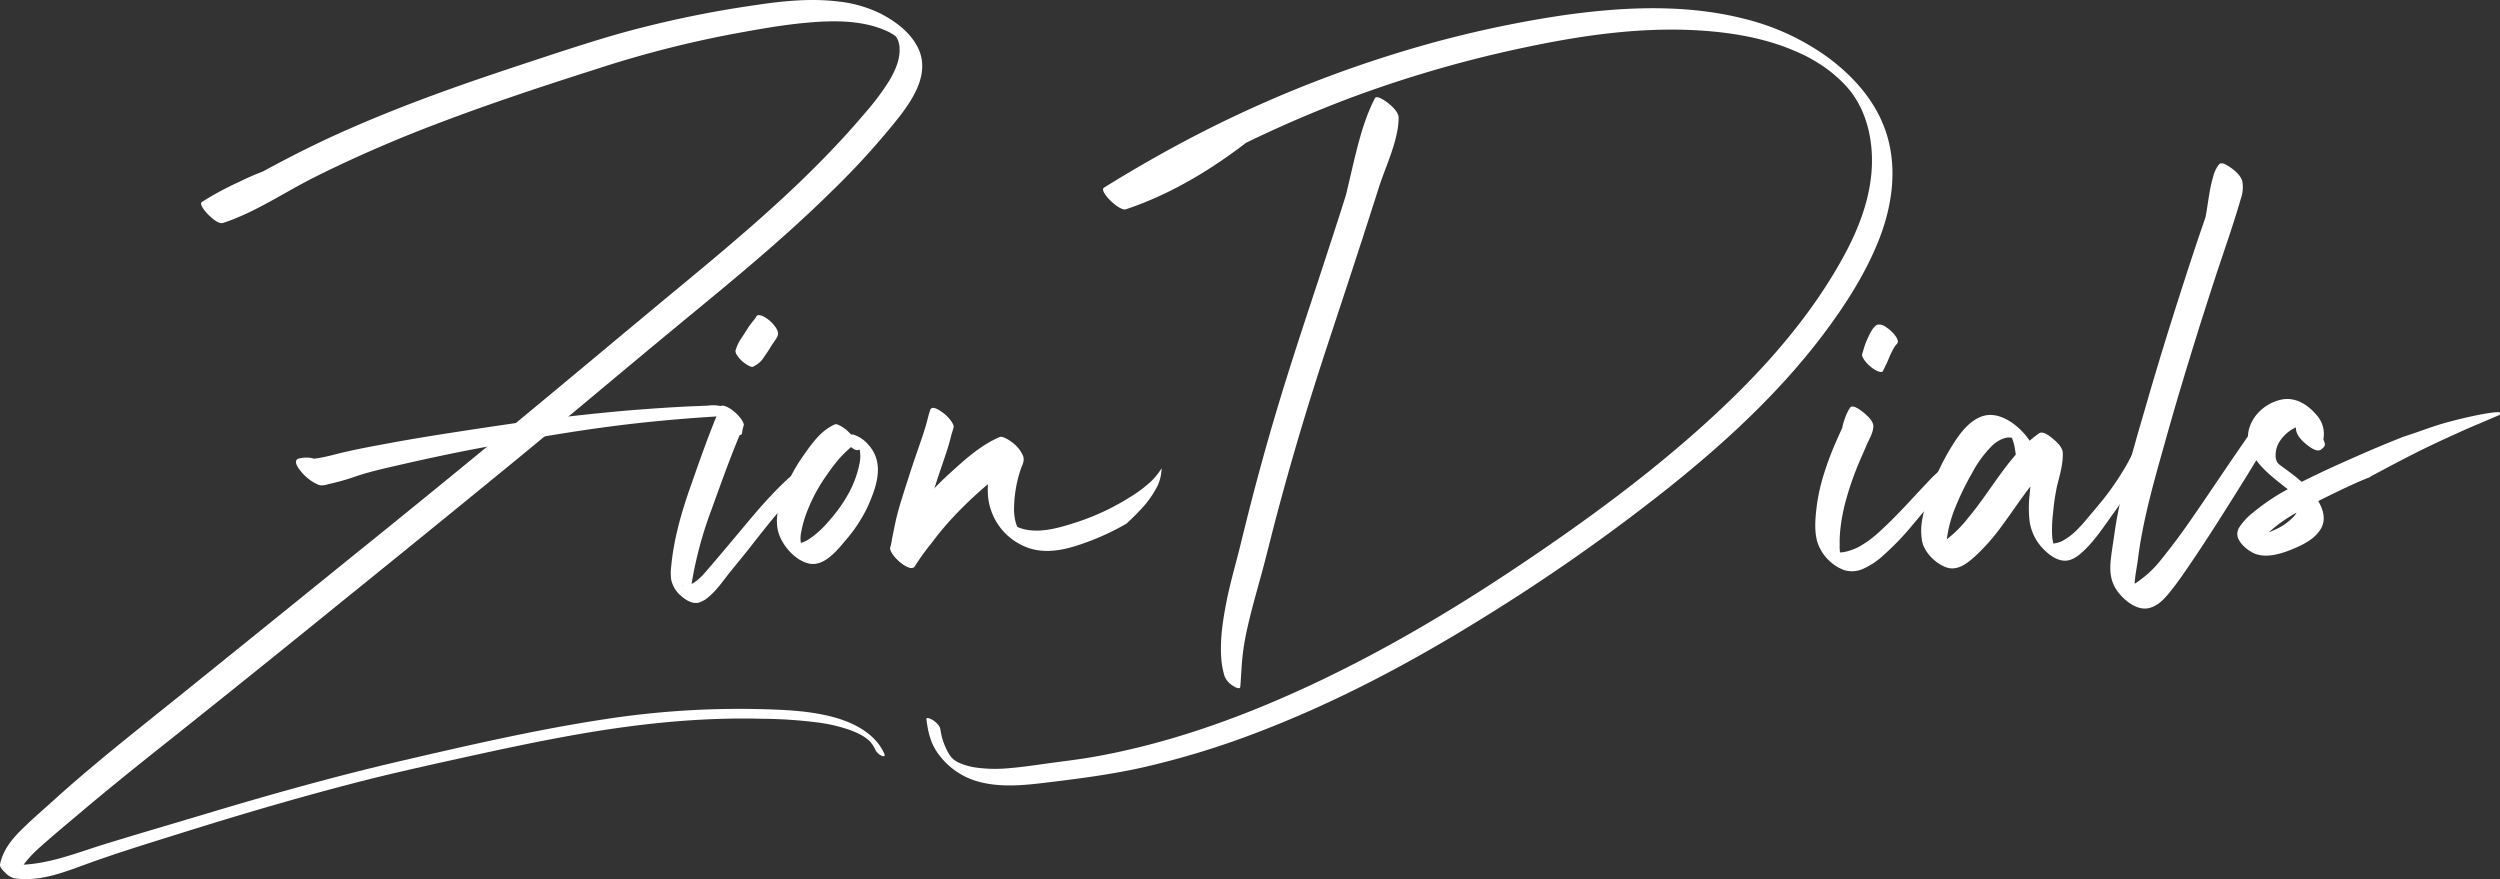<svg xmlns="http://www.w3.org/2000/svg" viewBox="0 0 935.98 329.19"><rect x="0" y="0" width="935.98" height="329.19" fill="#333333" stroke="none"/><defs><style>.cls-1,.cls-2{fill:#fff;}.cls-2{stroke:#fff;stroke-miterlimit:10;}</style></defs><g id="Layer_2" data-name="Layer 2"><g id="Layer_2-2" data-name="Layer 2"><path class="cls-1" d="M271.42,155a2.17,2.17,0,0,1-.8,0l7.2,7.11a13.87,13.87,0,0,1,.63-2.84c.19-.75-.78-2.15-1.15-2.63a14.59,14.59,0,0,0-2.54-2.61,11,11,0,0,0-2.79-1.78c-.44-.18-1.9-.73-2.19-.07-4.19,9.81-7.72,19.9-11.26,30-3.42,9.72-6.29,19.68-7.24,30a18.5,18.5,0,0,0,0,4.76,10.78,10.78,0,0,0,3.7,6.15c1.75,1.55,4.13,3.1,6.59,2.54a10.27,10.27,0,0,0,4.12-2.5c2.58-2.18,4.54-5,6.63-7.67,2.86-3.61,5.83-7.14,8.67-10.77,3.42-4.35,6.82-8.73,10.42-12.93,1.75-2,3.54-4,5.41-6,.95-1,1.93-2,2.89-2.95a22.14,22.14,0,0,0,2.63-3.45c.56-.83-2.07-3.24-2.88-2.85a19.61,19.61,0,0,0-3.06,1.57,30.26,30.26,0,0,0-2.62,2.31c-1.64,1.54-3.22,3.14-4.77,4.78-3.15,3.33-6.15,6.81-9.09,10.32-5.16,6.15-10.29,12.32-15.54,18.4-2.06,2.39-4.63,5.07-7.92,5.48a4.7,4.7,0,0,1-1,0l-.26,0c-.8,0,0,0,0,0,1.19-.39,2.72,1.92,3.54,3.14.12.16.12.57.09.12,0-.14-.08-.31-.1-.45,0,.26,0,0,0-.1a17.79,17.79,0,0,1,.28-4,145.35,145.35,0,0,1,7.3-27.09c3.79-10.45,7.49-21,11.94-31.17l-8.67-7.09a15.4,15.4,0,0,0-.37,3c.07,2.54,3.26,5.14,5.26,6.29.61.35,1.87,1.05,2.66.84,1.19-.3.53-1.65.21-2.35-.11-.23-.24-.72-.35-1a8.12,8.12,0,0,0-2.47-3.11c-.78-.63-2-1.61-3.1-1.46Z"/><path class="cls-1" d="M312.53,158.9c-5,2.22-8.24,6.71-11.32,11.06a65.69,65.69,0,0,0-7.91,14.54c-2.12,5.59-3.72,11.41-1,17.09,1.94,4.07,6.12,8.49,10.69,9.42,5.53,1.12,10.31-4.82,13.41-8.51a55.3,55.3,0,0,0,8.55-13c2-4.6,4.07-9.78,3.68-14.9a13.47,13.47,0,0,0-3.67-8.26,11.84,11.84,0,0,0-5.4-3.6,3.68,3.68,0,0,0-3.33.8c-.82.62,1.17,2.68,1.47,3,.75.73,2.32,2.23,3.51,1.95a5.35,5.35,0,0,1,1.38-.2c.23,0,.44.1.66.11.71,0-.1-.09-.3-.2-.79-.42-1.06-1-1.69-1.51-.33-.27.08.14.17.31a7.26,7.26,0,0,1,.35,1,13,13,0,0,1,0,5.63,39,39,0,0,1-3.8,10.59,56.21,56.21,0,0,1-7.68,10.89,37.42,37.42,0,0,1-5.92,5.68c-1.83,1.36-3.46,2.45-5.78,2.68-.22,0-.44,0-.66,0,.73-.06.16,0-.1,0-.56-.09-.43-.1.11.08l-.3-.11c-.64-.32,1.07.58.44.22,1.4.8,1,.69.68.45,1.53,1.15,1.05.88.74.59,1.42,1.31.95,1,.66.65-.47-.53.54.66.49.6-.63-.82.38.79.08.14-.15-.34-.44-1.31-.21-.33A11.25,11.25,0,0,1,300,199a41.23,41.23,0,0,1,2-7.05,62,62,0,0,1,7.6-14.19,70,70,0,0,1,4.82-6.3,52.92,52.92,0,0,1,5.57-5.22c.51-.43-.08-1.67-.28-2a11.3,11.3,0,0,0-1.92-2.43,12.88,12.88,0,0,0-2.67-2.1c-.62-.34-1.85-1.13-2.56-.81Z"/><path class="cls-1" d="M348.69,160.17c-.39.73-1.41.6-2.06,1.11l8.08,6.6c.51-2.72,1.65-5.25,2.32-7.93.19-.75-.78-2.11-1.14-2.6a14,14,0,0,0-3.09-3c-1-.7-3.87-2.77-4.54-.83s-1.07,3.89-1.64,5.83-1.29,4.13-2,6.17c-1.41,4.1-2.84,8.18-4.16,12.31s-2.66,8.22-3.87,12.36c-1,3.43-1.68,6.86-2.38,10.36a28.53,28.53,0,0,0-.54,3.31,6.72,6.72,0,0,0,1.95,5.2c.81.93,4.3,4.35,5.64,2.43a11.75,11.75,0,0,0,.93-3.19c2-6.92,3.95-13.84,6.12-20.71,1.45-4.59,2.92-9.17,4.49-13.73.81-2.36,1.61-4.72,2.33-7.1s1.13-4.54,1.89-6.76l-8.77-6.48c-.67,2.72-1.8,5.47-1.82,8.3,0,1.91,2.12,3.81,3.44,4.88.51.42,4.05,3.06,4.64,1.73a2.54,2.54,0,0,0,.23-1.67,3.25,3.25,0,0,1,0-1.55c.51-1.72-5.32-6.43-6.1-5Z"/><path class="cls-2" d="M421.43,195.65c1.64-1.51,3.23-3.06,4.75-4.67a37.68,37.68,0,0,0,6.7-9.21,14.52,14.52,0,0,0,1.34-4.57,23.76,23.76,0,0,1-3.14,3.58,50.33,50.33,0,0,1-8.13,6A89.57,89.57,0,0,1,403.19,196c-6.54,2.12-14.18,4.44-21,2.31a12,12,0,0,1-1.67-.66l-.19-.37-.07-.11,0-.1-.31-.84a18.16,18.16,0,0,1-.45-1.76,21.69,21.69,0,0,1-.35-3.63,48.57,48.57,0,0,1,2.57-15.46c.56-1.52,1.47-2.94.8-4.61a11.74,11.74,0,0,0-3.61-4.54,12.53,12.53,0,0,0-2.29-1.53c-.51-.25-1.64-.86-2.23-.6-6.85,3-12.47,8-17.94,13a124.66,124.66,0,0,0-15.85,17.19c-1.29,1.71-2.57,3.42-3.83,5.15a17.61,17.61,0,0,0-3,5.62c-.2.7.76,2.07,1.09,2.51a15.07,15.07,0,0,0,2.43,2.49c.75.61,3.75,3,4.75,1.76a85.29,85.29,0,0,1,6.17-8.6q3.48-4.68,7.4-9a152.39,152.39,0,0,1,14.86-14.1,34.65,34.65,0,0,0-.14,4.32,22.17,22.17,0,0,0,11.66,18.81c7.24,4,15,2.61,22.43.08A94.57,94.57,0,0,0,421.43,195.65Z"/><path class="cls-2" d="M380.68,198h0l.05,0Z"/><path class="cls-2" d="M380.44,197.62h0Z"/><path class="cls-1" d="M283.45,119.37c.64-1.19.67-1.59.09-1.22a.34.34,0,0,0-.26.16,1.32,1.32,0,0,0-.12.2l-.33.55a15.09,15.09,0,0,1-1,1.27,34.16,34.16,0,0,0-2.15,3c-.78,1.24-1.56,2.48-2.39,3.69a16.78,16.78,0,0,0-1.95,4.34l.09.59a3.67,3.67,0,0,0,.58,1.13,10,10,0,0,0,1.83,2.12,13.94,13.94,0,0,0,1.87,1.39c.36.21,1.69,1,2.22.7a10.87,10.87,0,0,0,2.4-1.56,8.8,8.8,0,0,0,1.64-1.95c1-1.44,2-2.9,2.88-4.39.66-1.08,1.52-2.09,2.11-3.21.74-1.42.15-2.67-.78-3.92a12.89,12.89,0,0,0-3.87-3.52,4.77,4.77,0,0,0-2.05-.73.77.77,0,0,0-.76.21,1.13,1.13,0,0,0-.09,1.1Z"/><path class="cls-1" d="M755.89,170.92c-.24.37-.49.71-.76,1.06l8.08,6.61c.62-2.45,0-5.35-.67-7.74a21.85,21.85,0,0,0-4.73-8.54c-3.66-4.13-9.89-8.46-15.71-6.45-4.18,1.45-7.25,5.07-9.68,8.6a86.37,86.37,0,0,0-6.79,12.14,65.61,65.61,0,0,0-5.83,17.21,23.45,23.45,0,0,0-.15,9c.92,4,4.68,7.75,8.38,9.36,4.49,2,8.31-1.11,11.54-4a76.86,76.86,0,0,0,10.12-11.57c6.85-9.23,12.93-19.66,22.41-26.49l-8.92-7.3c.19,4.08-1,8.07-1.87,12a79.38,79.38,0,0,0-1.39,10,43.4,43.4,0,0,0-.1,9.93A18.46,18.46,0,0,0,764.51,205c2.32,2.55,6,5.52,9.77,4.81,2.44-.47,4.57-2.35,6.29-4,4-3.92,7.21-8.78,10.46-13.33a143,143,0,0,0,8-12.09c2.44-4.22,4.86-8.81,5.43-13.69.09-.72-2.31-3.11-2.85-2.34-2.21,3.21-3.78,6.85-5.74,10.23a108.88,108.88,0,0,1-6.62,10c-1.93,2.6-4,5-6.1,7.5-1.56,1.88-3.11,3.8-4.83,5.54a24.16,24.16,0,0,1-6.06,4.83,10,10,0,0,1-3.23,1,2.8,2.8,0,0,1-1.15,0c-.23,0-.45-.09-.68-.15.64.16.26.06.1,0-.47-.15.08,0,.24.13,0,0,.83.59.45.3s.57.47.5.41c1,.92.6.61.37.35,0,0,.65.81.35.4s.22.34.21.34-.27-.5-.25-.46c-.27-.47.12.44-.11-.29a15.72,15.72,0,0,1-.73-3.51,49,49,0,0,1,.32-8.89,82.59,82.59,0,0,1,1.46-10c1-4.11,2.32-8.26,2.18-12.52-.07-2.15-2.28-4.15-3.8-5.39-1.12-.93-3.6-3-5.12-1.91-7.58,5.28-12.92,13.09-18.19,20.51-2.72,3.85-5.45,7.7-8.48,11.31a45.77,45.77,0,0,1-9.6,9.15,7.06,7.06,0,0,1-2,1,9.46,9.46,0,0,1-1,.22,3.11,3.11,0,0,1-.43,0c.71,0,.17,0,0,0,1.41.43-.63-.48,1.28.64a10.15,10.15,0,0,1,3.93,3.76c-.31-.57.05.15.08.23-.07-.22-.15-.45-.21-.68a11.85,11.85,0,0,1-.19-3.14,47.16,47.16,0,0,1,3.69-15.76,103.6,103.6,0,0,1,6-12.27,42.66,42.66,0,0,1,7.21-10,12.33,12.33,0,0,1,4.93-3.17,8.1,8.1,0,0,1,1.28-.27,4.57,4.57,0,0,1,.52,0c.17,0,.8,0,.29,0,.5,0,1,.22,1.48.25s-.79-.36,0,0c.22.1,1.16.57,0,0,.79.42-.27-.19-.35-.25.94.66-1-.89-.21-.16l-.65-.63c.3.34.29.32,0,0-.85-.83.46.8,0,0s.15.3.18.36a9.69,9.69,0,0,1,.46.91c-.28-.63,0-.08,0,0,.11.33.24.66.34,1,.83,2.64.91,5.24,1.41,8a7.17,7.17,0,0,0,1.79,2.76,14.84,14.84,0,0,0,2.63,2.24c.7.46,3.51,2.18,3.75.43.07-.52.13-1,.17-1.54.14-1.7-2.06-3.61-3.19-4.53-.6-.49-3.52-2.78-4.3-1.6Z"/><path class="cls-1" d="M828.23,78.26l-1,1a9.87,9.87,0,0,0-.74.69,5.85,5.85,0,0,0-.5,1.53c-.24.77-.48,1.54-.75,2.3-.11.34-.23.68-.36,1,.16-.4,0,.09-.11.23-1.42,2.75,7,9.36,8.18,7.37a19.06,19.06,0,0,0,1.77-5.6c.5-2.26.91-4.54,1.3-6.82a62.48,62.48,0,0,1,1.4-6.63,9.27,9.27,0,0,1,2-4.21l-8.65-6.42c.44,2-.62,4.4-1.15,6.32q-1,3.78-2.27,7.5c-1.66,5-3.44,10-5.1,15q-5.13,15.44-10,31t-9.28,30.93c-3,10.25-6,20.5-8.38,30.89-1.22,5.2-2.27,10.45-3,15.74-.48,3.33-1.06,6.68-1.38,10-.37,3.86,0,7.58,2.25,10.85,2.42,3.52,7.39,7.83,12.08,6.73,3-.69,5.26-2.9,7.14-5.15s3.71-4.68,5.42-7.15q5.13-7.38,10-14.92c4.37-6.73,8.62-13.52,12.86-20.32,2.12-3.39,4.17-6.81,6.27-10.2,1.81-3,3.77-5.84,5.42-8.88a39.6,39.6,0,0,1,2.14-3.89c.93-1.35-3.7-5.12-4.46-4s-1.81,2.15-2.69,3.21c-1,1.27-2,2.6-2.9,3.94-2.06,2.93-4.09,5.88-6.12,8.82-4.45,6.48-8.81,13-13.26,19.51-3.84,5.61-7.68,11.25-11.87,16.6-1.42,1.82-2.83,3.65-4.31,5.43a38.45,38.45,0,0,1-6.73,6.33,16.32,16.32,0,0,1-3.2,2.05,7.61,7.61,0,0,1-1.61.47c-.28,0-.55.05-.83.07.81,0-.36-.1-.36-.1s.95.35.36.11c-.3-.12-.64-.39.48.25a11.31,11.31,0,0,1,2.52,2.09c-.09-.1.85,1.08.51.63s.6.89.28.41c-.11-.15-.2-.61-.06-.09s0,0,0-.13-.13-.42-.18-.63-.07-.34-.11-.52c0,.12.06.53,0-.06-.05-.37-.07-.75-.09-1.13a23.24,23.24,0,0,1,.06-2.36c.2-2.95.85-5.85,1.22-8.79.65-5.15,1.58-10.27,2.69-15.34,2.21-10.09,5.09-20,7.89-30s5.8-20.07,8.86-30.06,6.27-20.09,9.54-30.09c3.18-9.73,6.65-19.36,9.48-29.2a12.87,12.87,0,0,0,.6-6.7c-.43-1.92-2.68-4-4.21-5-.85-.61-3.39-2.51-4.44-1.39a11.93,11.93,0,0,0-2.29,4.75,54.79,54.79,0,0,0-1.46,6.7c-.4,2.32-.7,4.66-1.12,7-.18,1-.38,2.06-.64,3.08s-.59,1.86-.83,2.6l8.58,6.34a28.19,28.19,0,0,0,.93-4.09,9.09,9.09,0,0,0,.26-1.26,8.15,8.15,0,0,0-.16-1.46c-.07-.7-.15-1.4-.22-2.1-.13-1.43-1.42-2.64-2.46-3.5-.58-.48-2.52-2-3.32-1.23Z"/><path class="cls-2" d="M914.48,159.12c-4.63,1.37-9.66,3.36-14.23,4.77l-.36.13q-8.21,3.24-16.28,6.79c-7.16,3.14-14.32,6.36-21.32,9.87l-.62.32c-2.7-2.42-5.72-4.54-8.49-6.58l-.65-.59c-.12-.14-.24-.29-.37-.43l-.06-.07a.3.3,0,0,0,0-.08c0-.09-.2-.45-.26-.56l-.15-.47a6.25,6.25,0,0,1-.17-.72s-.05-.59-.05-.7a10.76,10.76,0,0,1,.13-2,10.16,10.16,0,0,1,1.37-3.65,14.7,14.7,0,0,1,7-5.86l.12-.05a7,7,0,0,0,0,1.45c.28,2.18,2.09,3.95,3.71,5.27,1,.81,3.67,3,5,1.86a9.06,9.06,0,0,0,.91-.84c.49-.54,0-1.63-.29-2.1l-.08-.13a19.43,19.43,0,0,0,.2-2.51,10,10,0,0,0-2.61-6.52c-3-3.6-7.37-6.51-12.21-5.71-5.9,1-11.39,5.79-12.44,11.76-1.3,7.36,5,13.34,10.19,17.53,1.62,1.31,3.29,2.67,5,3.92a77.7,77.7,0,0,0-13.54,9,22.34,22.34,0,0,0-5.07,5.38,4.08,4.08,0,0,0-.62,3.23c.68,2.3,3,4.28,5,5.44,3.17,1.82,7,1.37,10.33.45a35.77,35.77,0,0,0,4.26-1.48c3.5-1.44,8.36-3.58,10.66-7.53,1.57-2.71,1.1-5.6-.18-8.32a18.24,18.24,0,0,0-1.09-2c4.72-2.34,8.93-4.45,14.31-6.89,1.5-.68,3.55-1.54,5.08-2.15a1.64,1.64,0,0,1,.22-.14c8.06-4.31,15.48-8.29,23.48-12.1,4.05-1.94,8.15-3.76,12.23-5.63,1.25-.57,10.76-4.57,12.92-5.53.07,0,0-.14,0-.14C931,154.82,919.13,157.75,914.48,159.12ZM859,193.86a21.56,21.56,0,0,1-7.29,5,38,38,0,0,1-4.21,1.67c3.75-4,8.54-7.1,13.31-9.77A7.57,7.57,0,0,1,859,193.86Z"/><path class="cls-2" d="M841.18,201.11l0,0C840.88,201.1,841.13,201.11,841.18,201.11Z"/><path class="cls-2" d="M844.77,204.69h0S844.77,204.72,844.77,204.69Z"/><path class="cls-1" d="M692.23,160.79a3.82,3.82,0,0,0-2.1.64l7.71,6.31c.15-.73-.12.62.23-.6.09-.32.12-.66.2-1a13.42,13.42,0,0,1,.73-2.07,15.35,15.35,0,0,1,2.23-3.89l-8.68-7.1c-.22,2.05-1.42,4-2.25,5.81-1,2.22-2,4.44-3,6.68a122.46,122.46,0,0,0-4.62,12.46A70.59,70.59,0,0,0,680,190.92c-.43,4-.74,8.62.56,12.48a16.91,16.91,0,0,0,9.75,10,10.08,10.08,0,0,0,7.63-.63,28,28,0,0,0,7.28-4.95,100.45,100.45,0,0,0,8.77-8.86c3-3.48,5.92-7.09,8.93-10.58,1.54-1.79,3.11-3.57,4.73-5.3s3.46-3.24,4.61-5.34c.53-1-2.21-3.54-3.18-3.15-3.53,1.43-6.23,4.75-8.82,7.45s-5.22,5.64-7.88,8.42-5.34,5.52-8.18,8.09a40.66,40.66,0,0,1-8.39,6.26c-2,1-5,2.05-6.94,2a12.84,12.84,0,0,1-1.64-.17c-.28,0-.55-.14-.82-.18s.29.09.3.09c-.17-.05-.81-.37-.13,0s.23.11.1,0a9.65,9.65,0,0,1,1.1.8c1.23,1-.58-.61.58.53a9.2,9.2,0,0,1,.94,1c-.45-.6.5.91.14.2s0,.11.06.2a5.27,5.27,0,0,1-.19-.51,14.82,14.82,0,0,1-.55-4.64,47,47,0,0,1,.26-6.05,69.16,69.16,0,0,1,2.42-12,113.45,113.45,0,0,1,4.59-12.93c1-2.33,2-4.63,3-6.94.92-2.07,2.24-4.22,2.34-6.53.09-2-2.33-4.13-3.69-5.25-.74-.6-4-3.2-5-1.85a18.57,18.57,0,0,0-2.21,4.81c-.58,1.72-1.08,3.39-.51,5.18.63,2,2.56,3.67,4.22,4.77.81.54,3.14,2,3.58.41a5.25,5.25,0,0,0-.44-2.71,6.69,6.69,0,0,0-2.29-2.89c-.71-.57-1.88-1.52-2.88-1.35Z"/><path class="cls-1" d="M704,121.53c-.73,0-1-.14-1.56.28a3.12,3.12,0,0,0-.4.32,7,7,0,0,0-.88,1,16.86,16.86,0,0,0-1.66,3,27.65,27.65,0,0,0-1.49,3.67c-.29.95-.56,1.91-.86,2.85-.2.64.73,2,1,2.36a13.47,13.47,0,0,0,2.26,2.33,9.64,9.64,0,0,0,2.5,1.59c.43.15,1.65.65,2,.06.42-.82.81-1.65,1.22-2.48.52-1,.92-2.12,1.38-3.17a31.66,31.66,0,0,1,1.51-3,7.7,7.7,0,0,1,.76-1.13l.36-.39a1.66,1.66,0,0,0,.42-.86l-.1-.65-.34-.79a9.77,9.77,0,0,0-1.82-2.28,12.7,12.7,0,0,0-2-1.65,5.4,5.4,0,0,0-2.27-1.07Z"/><path class="cls-1" d="M504.1,77.24a10.15,10.15,0,0,1-1,2.34c-.29.5-.65,1-1,1.44a10.31,10.31,0,0,0-1,2,34.87,34.87,0,0,0-2.37,6.77c-.13.8.72,2,1.13,2.6A15.25,15.25,0,0,0,502.44,95a10.7,10.7,0,0,0,2.75,1.75c.43.17,1.88.72,2.15.07,5.64-13.39,7.49-28,11.88-41.81a64.53,64.53,0,0,1,4.2-10.39l-8.9-7.28c-.1,7.43-3.35,14.38-5.85,21.23s-4.62,14.16-6.91,21.24q-5.33,16.52-10.78,33c-4.73,14.32-9.4,28.65-13.68,43.12-4.68,15.78-8.89,31.69-12.78,47.68-1.74,7.15-3.86,14.22-5.29,21.43s-2.62,14.91-1.92,22.4a30.55,30.55,0,0,0,1.17,5.75,7.57,7.57,0,0,0,3.18,3.6c.46.3,2.59,1.59,2.7.31.27-3.31.4-6.62.69-9.93a88.58,88.58,0,0,1,1.64-10.61c1.54-7.23,3.61-14.36,5.56-21.5,2.06-7.54,3.87-15.15,5.89-22.71q3.19-12,6.68-24c4.4-15.15,9.19-30.17,14.16-45.14q5.29-16,10.48-31.95,3.35-10.3,6.63-20.62c2.25-7.1,5.58-14,7-21.34a27.66,27.66,0,0,0,.54-5.21c0-2.1-2.34-4.2-3.78-5.38-.62-.51-4.36-3.36-5.11-1.9-3.21,6.2-5.2,13-6.91,19.75-1.84,7.27-3.35,14.62-5.3,21.86A92.89,92.89,0,0,1,499,89.27l8.55,7a43,43,0,0,1,2-6.72,34,34,0,0,0,.76-4.36c.18-1,.51-1.89.62-2.86.23-2.11-6.24-7.4-6.86-5.08Z"/><path class="cls-1" d="M465.62,43.62A226.18,226.18,0,0,1,440.28,58.7C431.85,63.07,423,67.36,413.84,70L422,78.1A469.93,469.93,0,0,1,504.65,37a456.25,456.25,0,0,1,67.7-19.55c21.62-4.52,44-7.59,66.17-5.89,10.35.79,20.86,2.62,30.41,6.28,2.35.91,4.67,1.92,6.93,3-.54-.27.83.43,1.06.56.55.29,1.1.6,1.64.91,1.09.62,2.15,1.28,3.2,1.94.78.5.16.1,0,0l.69.47c.51.35,1,.72,1.53,1.09s1,.74,1.5,1.13l.65.52c1.11.86-.83-.73.24.19.9.79,1.8,1.57,2.66,2.38l.77.74c-.14-.13-.74-.77-.06-.06s1.11,1.15,1.65,1.75c8,8.9,10.5,21.95,9.09,33.93-1.52,13-7.24,24.92-13.92,36-13.74,22.82-32.45,42.41-52.36,59.95s-41.12,33-63,47.76c-25.18,17-51.35,32.67-78.85,45.63-26.6,12.54-54.56,22.71-83.6,27.75-5.86,1-11.75,1.66-17.63,2.49-4.37.61-8.73,1.25-13.13,1.61a53.2,53.2,0,0,1-12.86-.25,23.87,23.87,0,0,1-5.43-1.48,10.9,10.9,0,0,1-2.09-1.08c-.14-.09-.59-.42,0,0-.17-.12-.34-.27-.52-.38-.62-.38,0,0,.09.09l-.72-.65c.72.66-.19-.21-.38-.42.5.56-.42-.57-.53-.72a18.69,18.69,0,0,1-1.25-2.26,24.19,24.19,0,0,1-2.2-7.24c-.17-1.41-1.44-2.59-2.53-3.39-.25-.19-2.87-1.73-2.72-.5.62,5.09,1.71,9.59,5,13.69A27.58,27.58,0,0,0,364.27,292c8.75,3.05,18.41,2.11,27.43,1,12.37-1.49,24.67-3.07,36.83-5.84a315.89,315.89,0,0,0,43.55-13.46c29.21-11.27,57-26.1,83.55-42.61a716.55,716.55,0,0,0,68.93-48.37c21.53-17.19,42.08-36.15,58.63-58.29,7.92-10.6,15.3-22.13,20.19-34.48,4.84-12.2,6.94-25.76,3.31-38.58s-12.73-23-23.26-30.54A89.87,89.87,0,0,0,652.89,7C630.66,1.36,607,2.58,584.46,5.83a419.94,419.94,0,0,0-64.8,15.11,455.6,455.6,0,0,0-86.53,37.6q-10,5.62-19.81,11.72c-2.07,1.28,5.76,8.91,8.18,8.1,18.39-6.1,35.41-16.92,50.35-29.13,1.42-1.15-4.32-6.94-6.23-5.61Z"/><path class="cls-1" d="M104.58,62.09A99.62,99.62,0,0,0,89.72,68,118.14,118.14,0,0,0,75.61,75.6c-1.36.87,1.93,4.33,2.35,4.75,1.09,1.07,3.81,3.69,5.58,3.11,12.18-4,23-11.52,34.45-17.23,11.64-5.82,23.54-11.11,35.62-16C176.7,41,200.4,33.13,224.11,25.59A406.4,406.4,0,0,1,273.6,12.86c9.5-1.76,19.1-3.53,28.73-4.38,9.82-.87,20.66-1,29.79,3.19l.83.4c-.18-.09-.59-.34.18.11l1.38.8c.68.42-.63-.45,0,0l.77.56c.55.38,0-.06-.13-.11,1.11.71-.44-.63.35.33-.71-.86.42.63.2.27a6.61,6.61,0,0,0,.47.94,10.65,10.65,0,0,1,.59,2.55c.4,4.49-1.56,8.86-3.79,12.64a94.32,94.32,0,0,1-9.36,12.44q-5.92,7-12.26,13.61c-17.14,18-36.12,34-55.23,49.82-20.23,16.72-40.32,33.62-60.55,50.33q-32.07,26.48-64.45,52.56-32.11,26-64.28,51.91c-10.52,8.47-21.12,16.84-31.47,25.51-5.13,4.3-10.2,8.66-15.15,13.16-4.12,3.74-8.41,7.38-12.36,11.31-3.67,3.65-6.77,7.62-7.86,12.79-.21,1,1.27,2.48,1.84,3a7.23,7.23,0,0,0,3.49,2.22c9.91,1.49,19.34-2.55,28.44-5.82,10.81-3.89,21.79-7.26,32.75-10.69,24.11-7.57,48.39-14.72,72.9-20.87,12.16-3,24.42-5.69,36.66-8.38s24.53-5.3,36.87-7.53c23.9-4.34,48-7.06,72.29-6.43a174.23,174.23,0,0,1,21.42,1.46,59.46,59.46,0,0,1,11.1,2.59c2.79,1,5.86,2.35,7.85,4.37a10.76,10.76,0,0,1,2.11,3.22,4.9,4.9,0,0,0,2.53,2.28c.89.32,1.17,0,.8-.88-3-6.8-10-10.82-16.8-13-7.48-2.37-15.42-3.09-23.23-3.44a330.2,330.2,0,0,0-65.13,3.65c-25.32,3.87-50.36,9.65-75.3,15.43-25.21,5.85-50.11,12.86-74.88,20.32-12.33,3.71-24.7,7.28-37,11.1-9.94,3.09-19.8,7.08-30.34,7.55a25.1,25.1,0,0,1-7.32-.77l5.33,5.26c1.8-4.79,6-8.82,9.76-12.12,4.46-3.92,9-7.73,13.57-11.56,10.49-8.87,21.18-17.49,31.93-26q32.67-26,65.09-52.32,32.73-26.43,65.29-53.07c21-17.24,41.72-34.8,62.68-52.08,19.45-16,39-32,56.93-49.73a286,286,0,0,0,24.74-27.23c5.61-7.18,11.79-16.7,7.45-25.95-2.81-6-8.7-10.35-14.47-13.25A47.17,47.17,0,0,0,314,.58c-10.46-1.3-21-.21-31.36,1.36a400.72,400.72,0,0,0-51.52,10.85c-9.68,2.8-19.27,5.91-28.83,9.07-12.56,4.14-25.12,8.3-37.55,12.83-12.25,4.46-24.37,9.26-36.29,14.56-12.08,5.38-23.72,11.4-35.26,17.84a140.43,140.43,0,0,1-17.12,8.26l7.94,7.85a139.56,139.56,0,0,1,12.78-8.15,69.61,69.61,0,0,1,13.82-6.33c2.15-.68-3.69-7.3-6.07-6.63Z"/><path class="cls-1" d="M116.69,171.49a11.24,11.24,0,0,0-5,.24c-2.38.89.71,4.53,1.61,5.49a17.7,17.7,0,0,0,4.16,3.41c1,.54,2.19,1.25,3.36,1.06a87.48,87.48,0,0,0,13.16-3.6c4.69-1.52,9.48-2.62,14.29-3.72,10.15-2.34,20.34-4.55,30.58-6.48,20.39-3.85,40.89-7.42,61.53-9.64q8.73-.93,17.49-1.61c2.92-.23,5.85-.44,8.77-.62l3.72-.26a8.88,8.88,0,0,1,3.17.08c.94.27.49-.88.27-1.24a5.84,5.84,0,0,0-2.42-2.09,12.67,12.67,0,0,0-6.08-.67c-2.62.15-5.24.22-7.87.34q-7.95.4-15.89,1c-10.69.77-21.34,1.91-32,3.12s-21.35,2.78-32,4.4c-10.49,1.6-21,3.22-31.41,5.15-5.78,1.07-11.58,2.11-17.3,3.45-5.26,1.23-10.79,3.07-16.25,2.48l8.21,9.93a8.4,8.4,0,0,0,4-1.4c.56-.33.06-1.54-.11-1.92a10.1,10.1,0,0,0-1.93-2.82,21.71,21.71,0,0,0-2.52-2.27,8.64,8.64,0,0,0-3.53-1.79Z"/></g></g></svg>